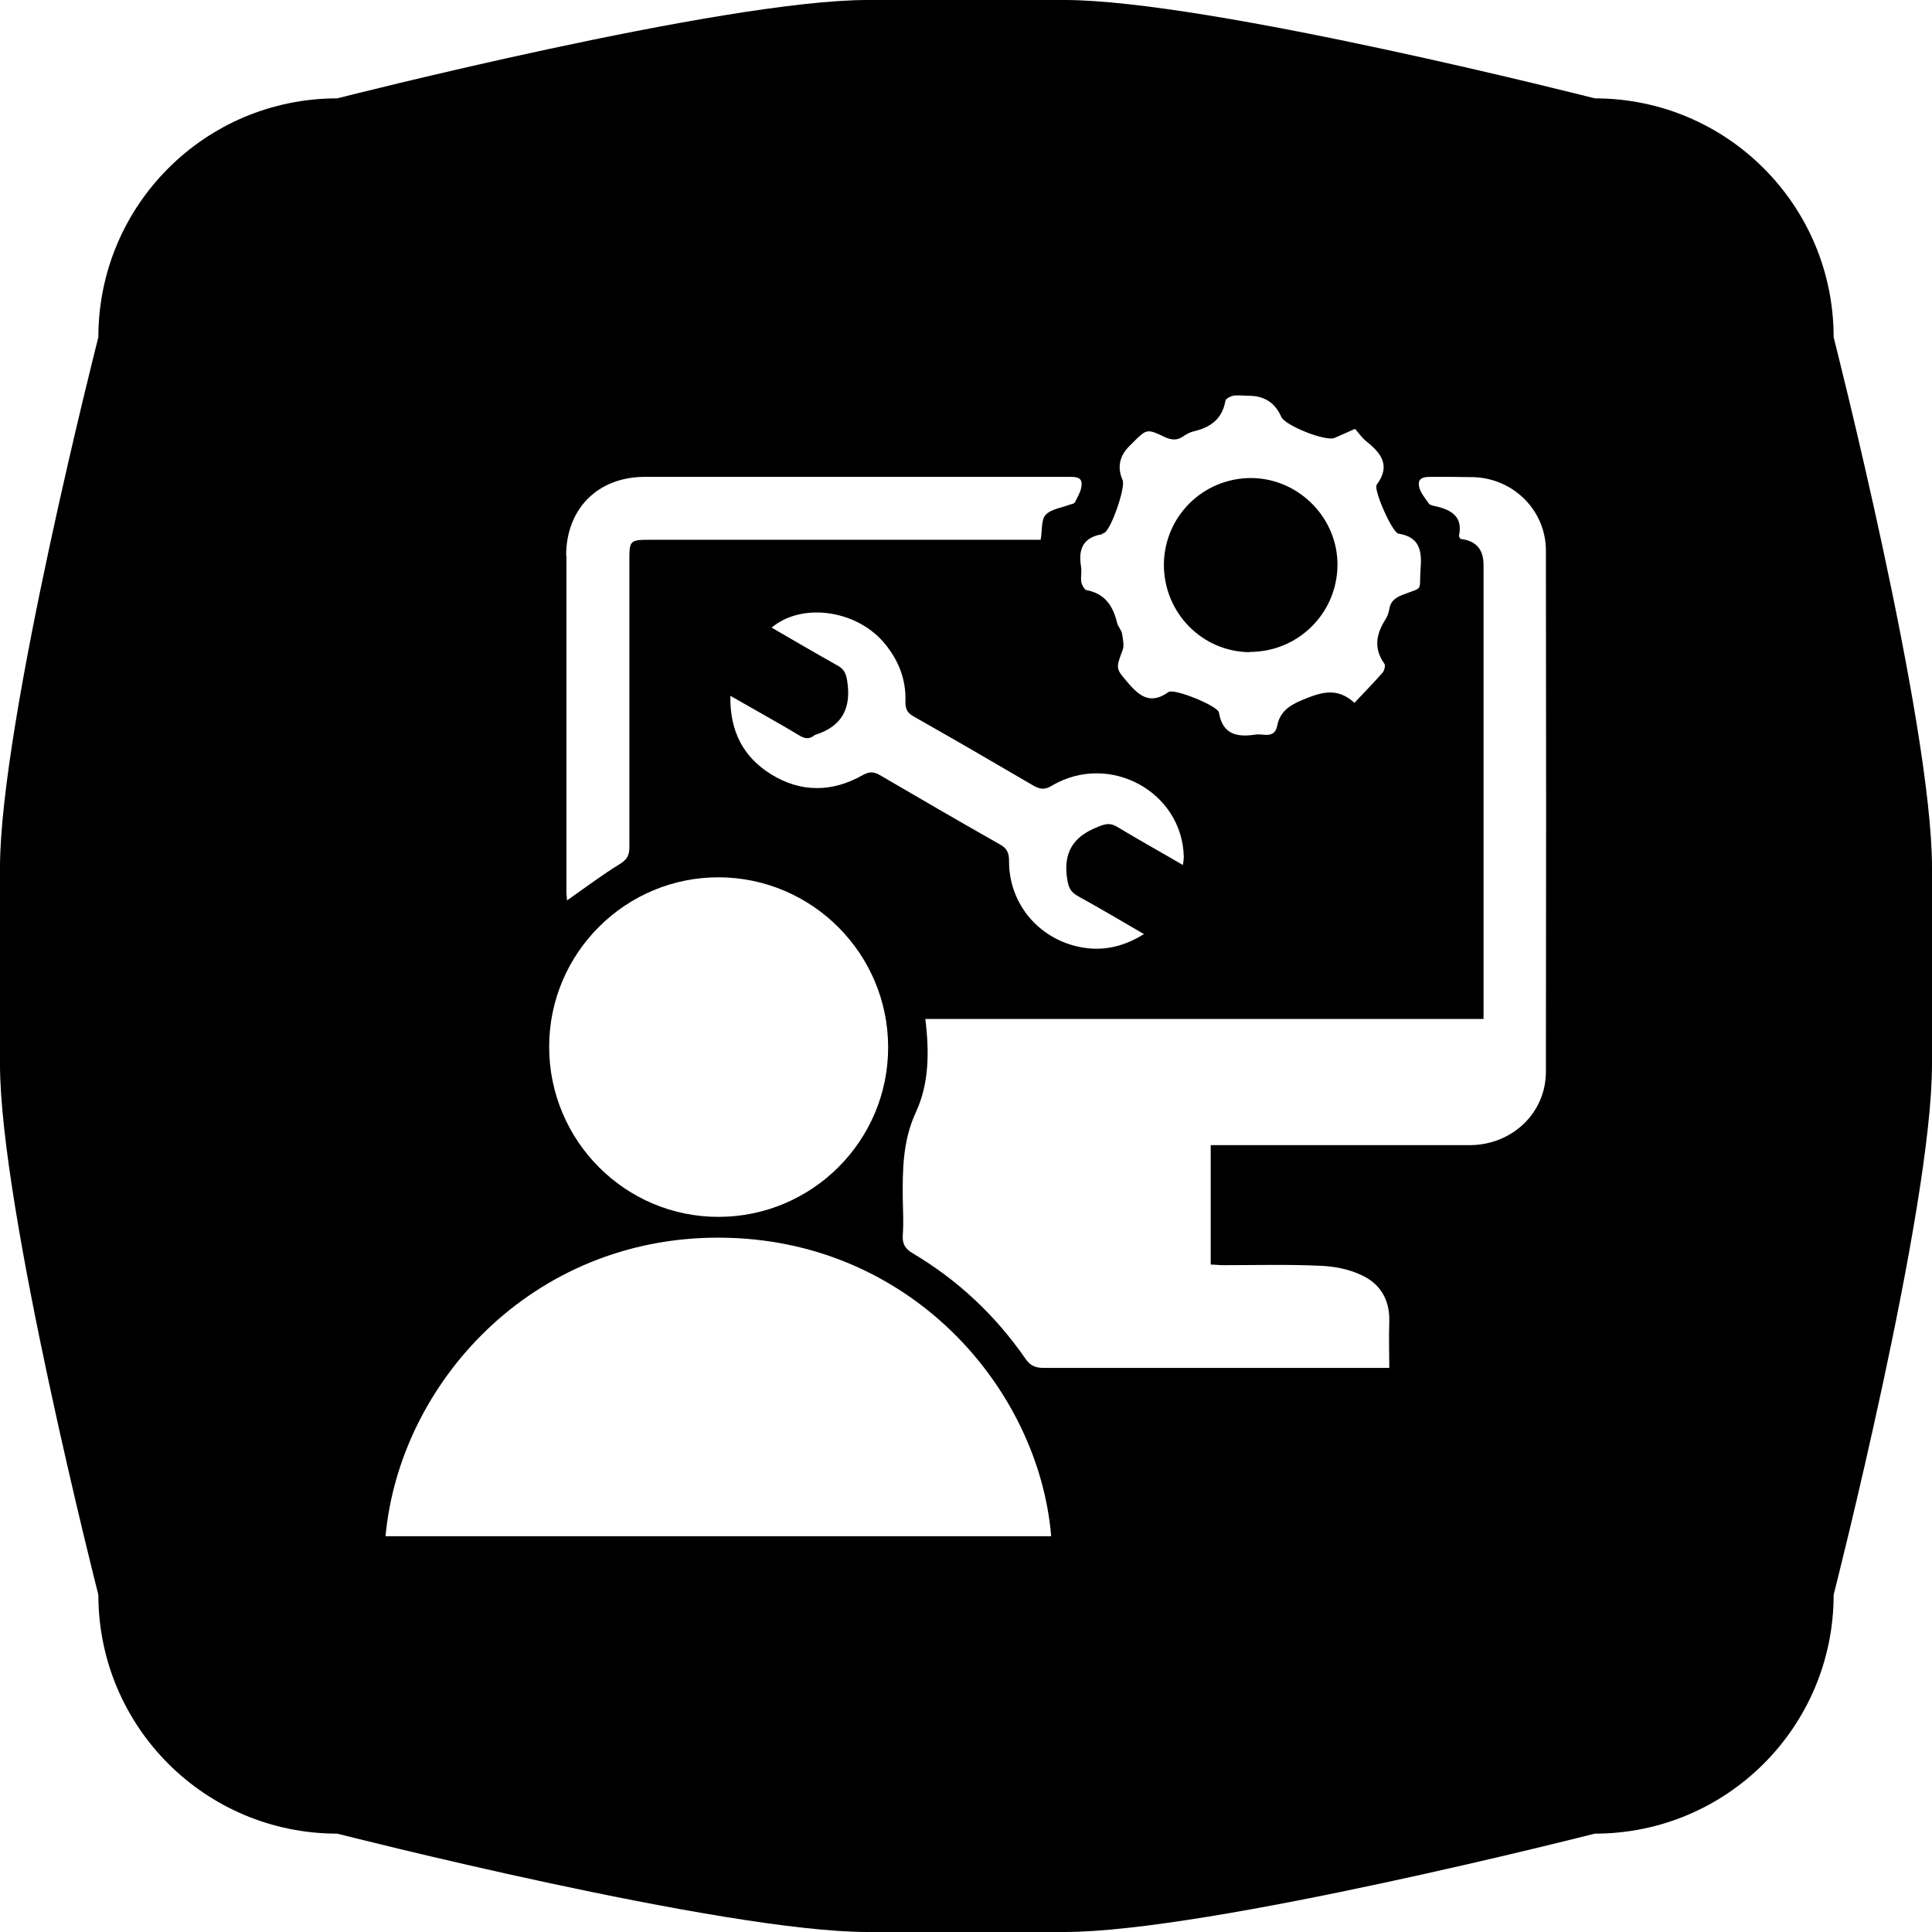 <?xml version="1.0" encoding="UTF-8"?>
<svg id="Layer_2" data-name="Layer 2" xmlns="http://www.w3.org/2000/svg" viewBox="0 0 66 66">
  <g id="Layer_2-2" data-name="Layer 2">
    <g>
      <path d="m62.64,11.52c0-4.51-3.65-8.16-8.16-8.16,0,0-13.17-3.36-18.12-3.36h-6.72c-4.95,0-18.12,3.36-18.12,3.36C7.01,3.36,3.36,7.01,3.36,11.52c0,0-3.36,13.17-3.36,18.12v6.72c0,4.95,3.36,18.12,3.36,18.12,0,4.51,3.65,8.16,8.16,8.16,0,0,13.17,3.36,18.12,3.36h6.72c4.95,0,18.12-3.36,18.12-3.36,4.51,0,8.16-3.65,8.16-8.16,0,0,3.36-13.17,3.36-18.12v-6.72c0-4.95-3.36-18.12-3.36-18.12Zm-24.99,6.71s.05-.01.08-.03c.23-.12.73-1.56.62-1.8-.19-.43-.11-.82.23-1.16l.12-.12c.47-.47.48-.48,1.09-.19.24.11.43.12.64-.03.1-.07.22-.13.33-.16.57-.13.99-.41,1.1-1.04.01-.08.17-.16.26-.18.17-.03.36,0,.54,0,.53,0,.9.24,1.11.72.13.3,1.52.85,1.82.72.21-.09.43-.19.7-.31.14.16.24.31.38.42.51.41.85.83.36,1.49-.12.16.53,1.63.74,1.67.71.11.81.56.76,1.18-.06.83.13.62-.64.92-.24.1-.39.22-.43.48-.02.12-.06.24-.13.35-.32.5-.41.99-.04,1.51.05.06,0,.24-.06.31-.3.34-.61.66-.96,1.03-.61-.56-1.17-.35-1.8-.09-.45.19-.75.41-.84.88-.05.25-.21.33-.45.3-.11-.01-.22-.02-.33,0-.62.09-1.09-.03-1.21-.76-.04-.23-1.53-.83-1.72-.7-.56.4-.93.21-1.34-.26-.46-.54-.48-.51-.23-1.17.06-.16.01-.38-.02-.57-.03-.13-.14-.24-.17-.37-.14-.57-.41-.99-1.04-1.11-.07-.01-.16-.17-.18-.27-.03-.17.02-.36-.01-.53h0c-.1-.6.07-1.01.73-1.11Zm-1.19,11.81c.04.28.12.44.36.57.74.41,1.47.84,2.26,1.3-.79.49-1.57.62-2.41.39-1.32-.37-2.21-1.53-2.2-2.9,0-.29-.09-.44-.34-.57-1.36-.77-2.72-1.56-4.07-2.35-.22-.13-.37-.12-.59,0-1.04.59-2.11.6-3.13-.03-.95-.59-1.41-1.47-1.39-2.68.28.16.51.29.74.42.54.31,1.08.61,1.61.93.19.12.35.14.52,0,.01,0,.02-.02.04-.02.91-.29,1.23-.91,1.08-1.85-.04-.25-.11-.39-.32-.51-.75-.42-1.5-.86-2.26-1.3,1.01-.85,2.82-.62,3.79.46.52.59.81,1.28.78,2.07,0,.26.07.39.29.51,1.36.77,2.72,1.56,4.07,2.35.24.14.41.16.66,0,1.96-1.14,4.44.22,4.49,2.44,0,.08-.01.15-.03.28-.77-.45-1.51-.86-2.24-1.3-.24-.15-.41-.11-.67,0h0c-.85.33-1.19.89-1.04,1.8Zm-17.12-11.06c0-1.59,1.07-2.68,2.67-2.69,4.84,0,9.67,0,14.51,0,.2,0,.44,0,.43.25,0,.21-.13.42-.23.62-.02.05-.12.06-.18.08-.28.11-.64.15-.82.35-.16.17-.11.53-.17.85h-13.37c-.65,0-.68.03-.68.67,0,3.28,0,6.56,0,9.84,0,.28-.09.42-.33.57-.62.38-1.2.82-1.8,1.24h0c0-.07-.02-.18-.02-.3,0-3.83,0-7.66,0-11.49Zm5.23,10.99c3.19.02,5.77,2.62,5.77,5.81,0,3.19-2.59,5.78-5.78,5.79h0c-3.2.01-5.8-2.6-5.8-5.81,0-3.21,2.62-5.81,5.82-5.79Zm-11.4,22.51c.48-5.22,4.99-10.22,11.4-10.2,6.52.02,10.92,5.16,11.34,10.2H13.17Zm39.64-15.87c0,1.41-1.15,2.5-2.59,2.51-2.78,0-5.57,0-8.35,0h-.51v4.08c.14,0,.28.02.43.02,1.1,0,2.2-.03,3.31.02.47.02.96.11,1.39.31.65.29.99.84.97,1.59-.02.51,0,1.02,0,1.59h-.45c-3.79,0-7.58,0-11.36,0-.3,0-.47-.09-.63-.33-1.02-1.47-2.3-2.67-3.83-3.58-.26-.15-.37-.32-.35-.62.03-.41.01-.83,0-1.24-.01-1.01,0-2,.45-2.97.45-.97.46-2.06.32-3.18h19.07v-15.51c0-.54-.26-.83-.79-.89-.01-.03-.05-.07-.05-.1.14-.64-.23-.88-.77-1.01-.09-.02-.22-.04-.26-.1-.14-.2-.32-.41-.34-.63-.03-.29.26-.28.48-.28.47,0,.94,0,1.4.01h0c1.36.05,2.46,1.14,2.46,2.51.01,5.94.01,11.87,0,17.81Z"/>
      <path d="m42.7,22.27c1.64,0,2.97-1.31,2.99-2.95.02-1.62-1.32-2.98-2.95-2.99-1.64,0-2.97,1.31-2.98,2.96,0,1.65,1.31,2.98,2.94,2.99Z"/>
    </g>
  </g>
</svg>